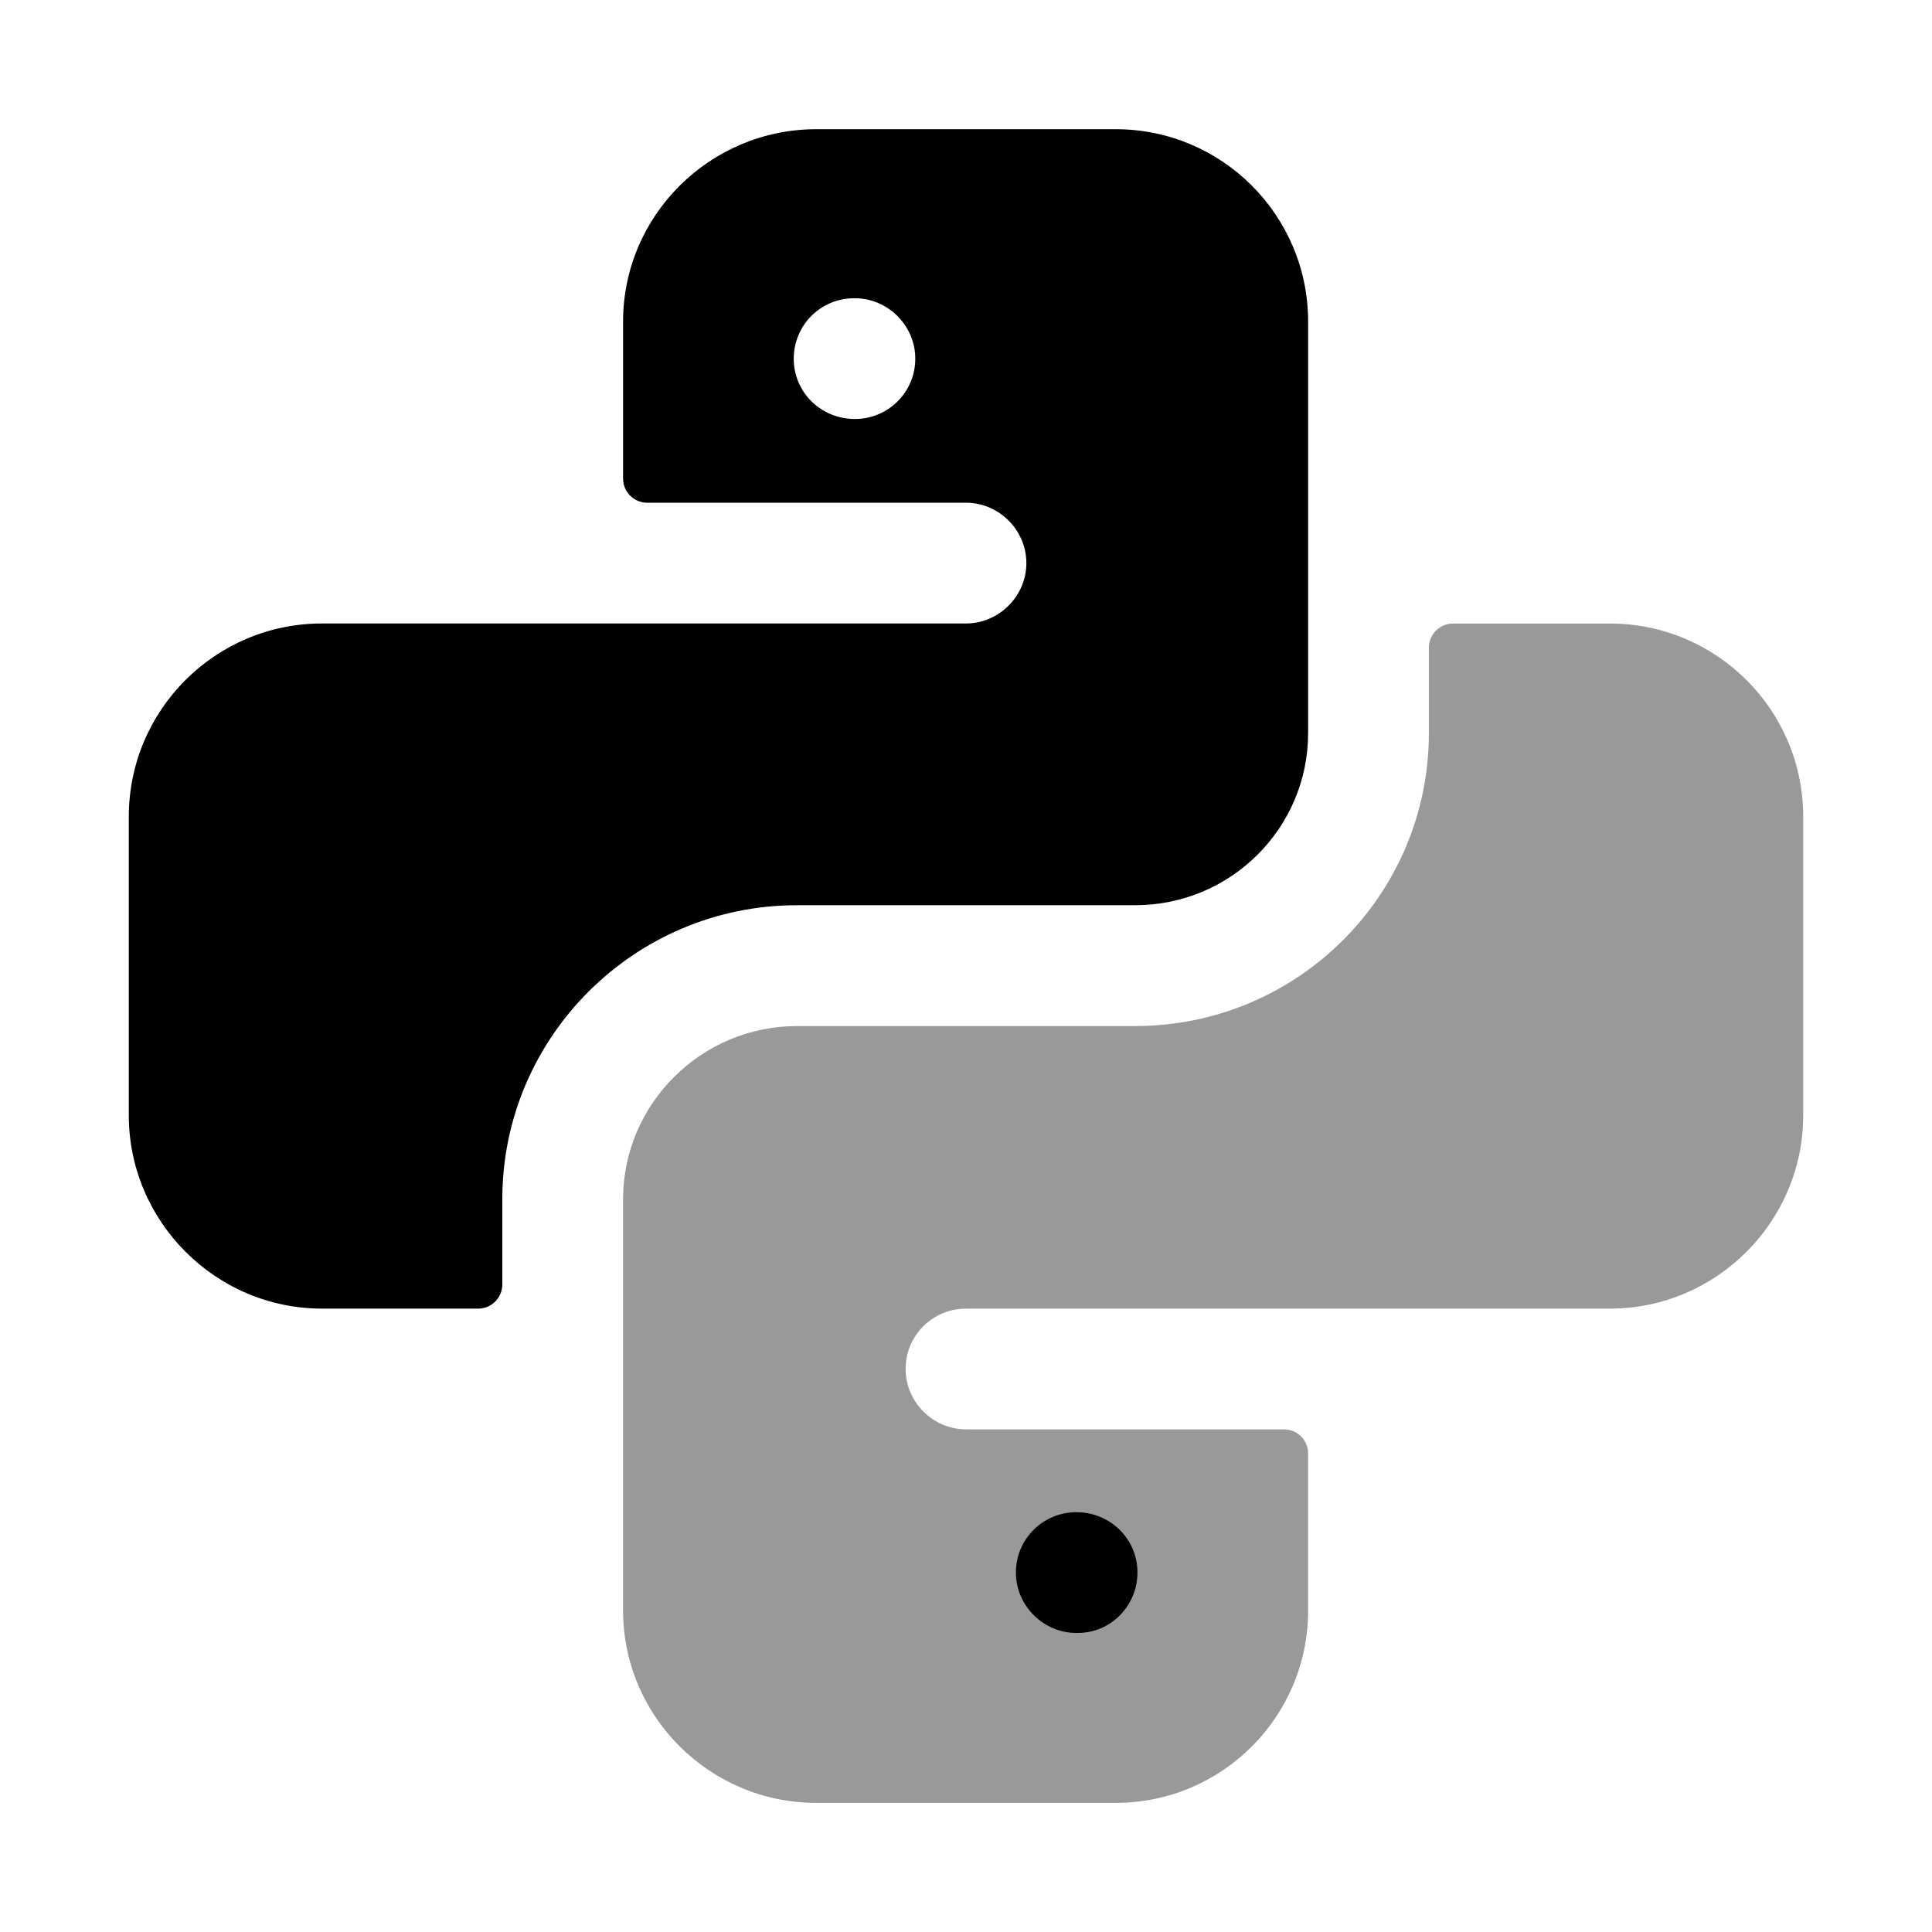 <svg width="24" height="24" viewBox="0 0 24 24" fill="none" xmlns="http://www.w3.org/2000/svg">
<path fill-rule="evenodd" clip-rule="evenodd" d="M10.62 5.205C10.2 5.205 9.86 4.875 9.86 4.455C9.86 4.045 10.19 3.705 10.61 3.705H10.62C11.03 3.705 11.37 4.045 11.37 4.455C11.37 4.875 11.03 5.205 10.62 5.205ZM14.1 11.245C15.29 11.245 16.25 10.286 16.25 9.105V3.995C16.25 2.675 15.18 1.605 13.86 1.605H10.14C8.82 1.605 7.74 2.675 7.74 3.995V5.945C7.74 6.111 7.874 6.245 8.04 6.245H12C12.41 6.245 12.75 6.585 12.75 6.995C12.75 7.405 12.41 7.745 12 7.745H4C2.68 7.745 1.6 8.815 1.6 10.146V13.855C1.6 15.175 2.68 16.256 4 16.256H5.94C6.106 16.256 6.24 16.121 6.24 15.956V14.896C6.24 12.886 7.88 11.245 9.9 11.245H14.1Z" fill="black"/>
<path opacity="0.4" fill-rule="evenodd" clip-rule="evenodd" d="M20 7.746H18.05C17.884 7.746 17.75 7.88 17.75 8.046V9.106C17.75 11.116 16.12 12.746 14.1 12.746H9.9C8.71 12.746 7.74 13.716 7.74 14.896V20.006C7.74 21.326 8.82 22.396 10.14 22.396H13.86C15.18 22.396 16.25 21.326 16.25 20.006V18.056C16.25 17.89 16.116 17.756 15.95 17.756H12C11.59 17.756 11.25 17.416 11.25 17.006C11.25 16.586 11.59 16.256 12 16.256H20C21.32 16.256 22.4 15.176 22.4 13.856V10.146C22.4 8.816 21.32 7.746 20 7.746Z" fill="black"/>
<path d="M14.13 19.535C14.13 19.115 13.79 18.785 13.37 18.785C12.96 18.785 12.62 19.115 12.62 19.535C12.62 19.945 12.96 20.285 13.37 20.285H13.39C13.8 20.285 14.13 19.945 14.13 19.535Z" fill="black"/>
</svg>